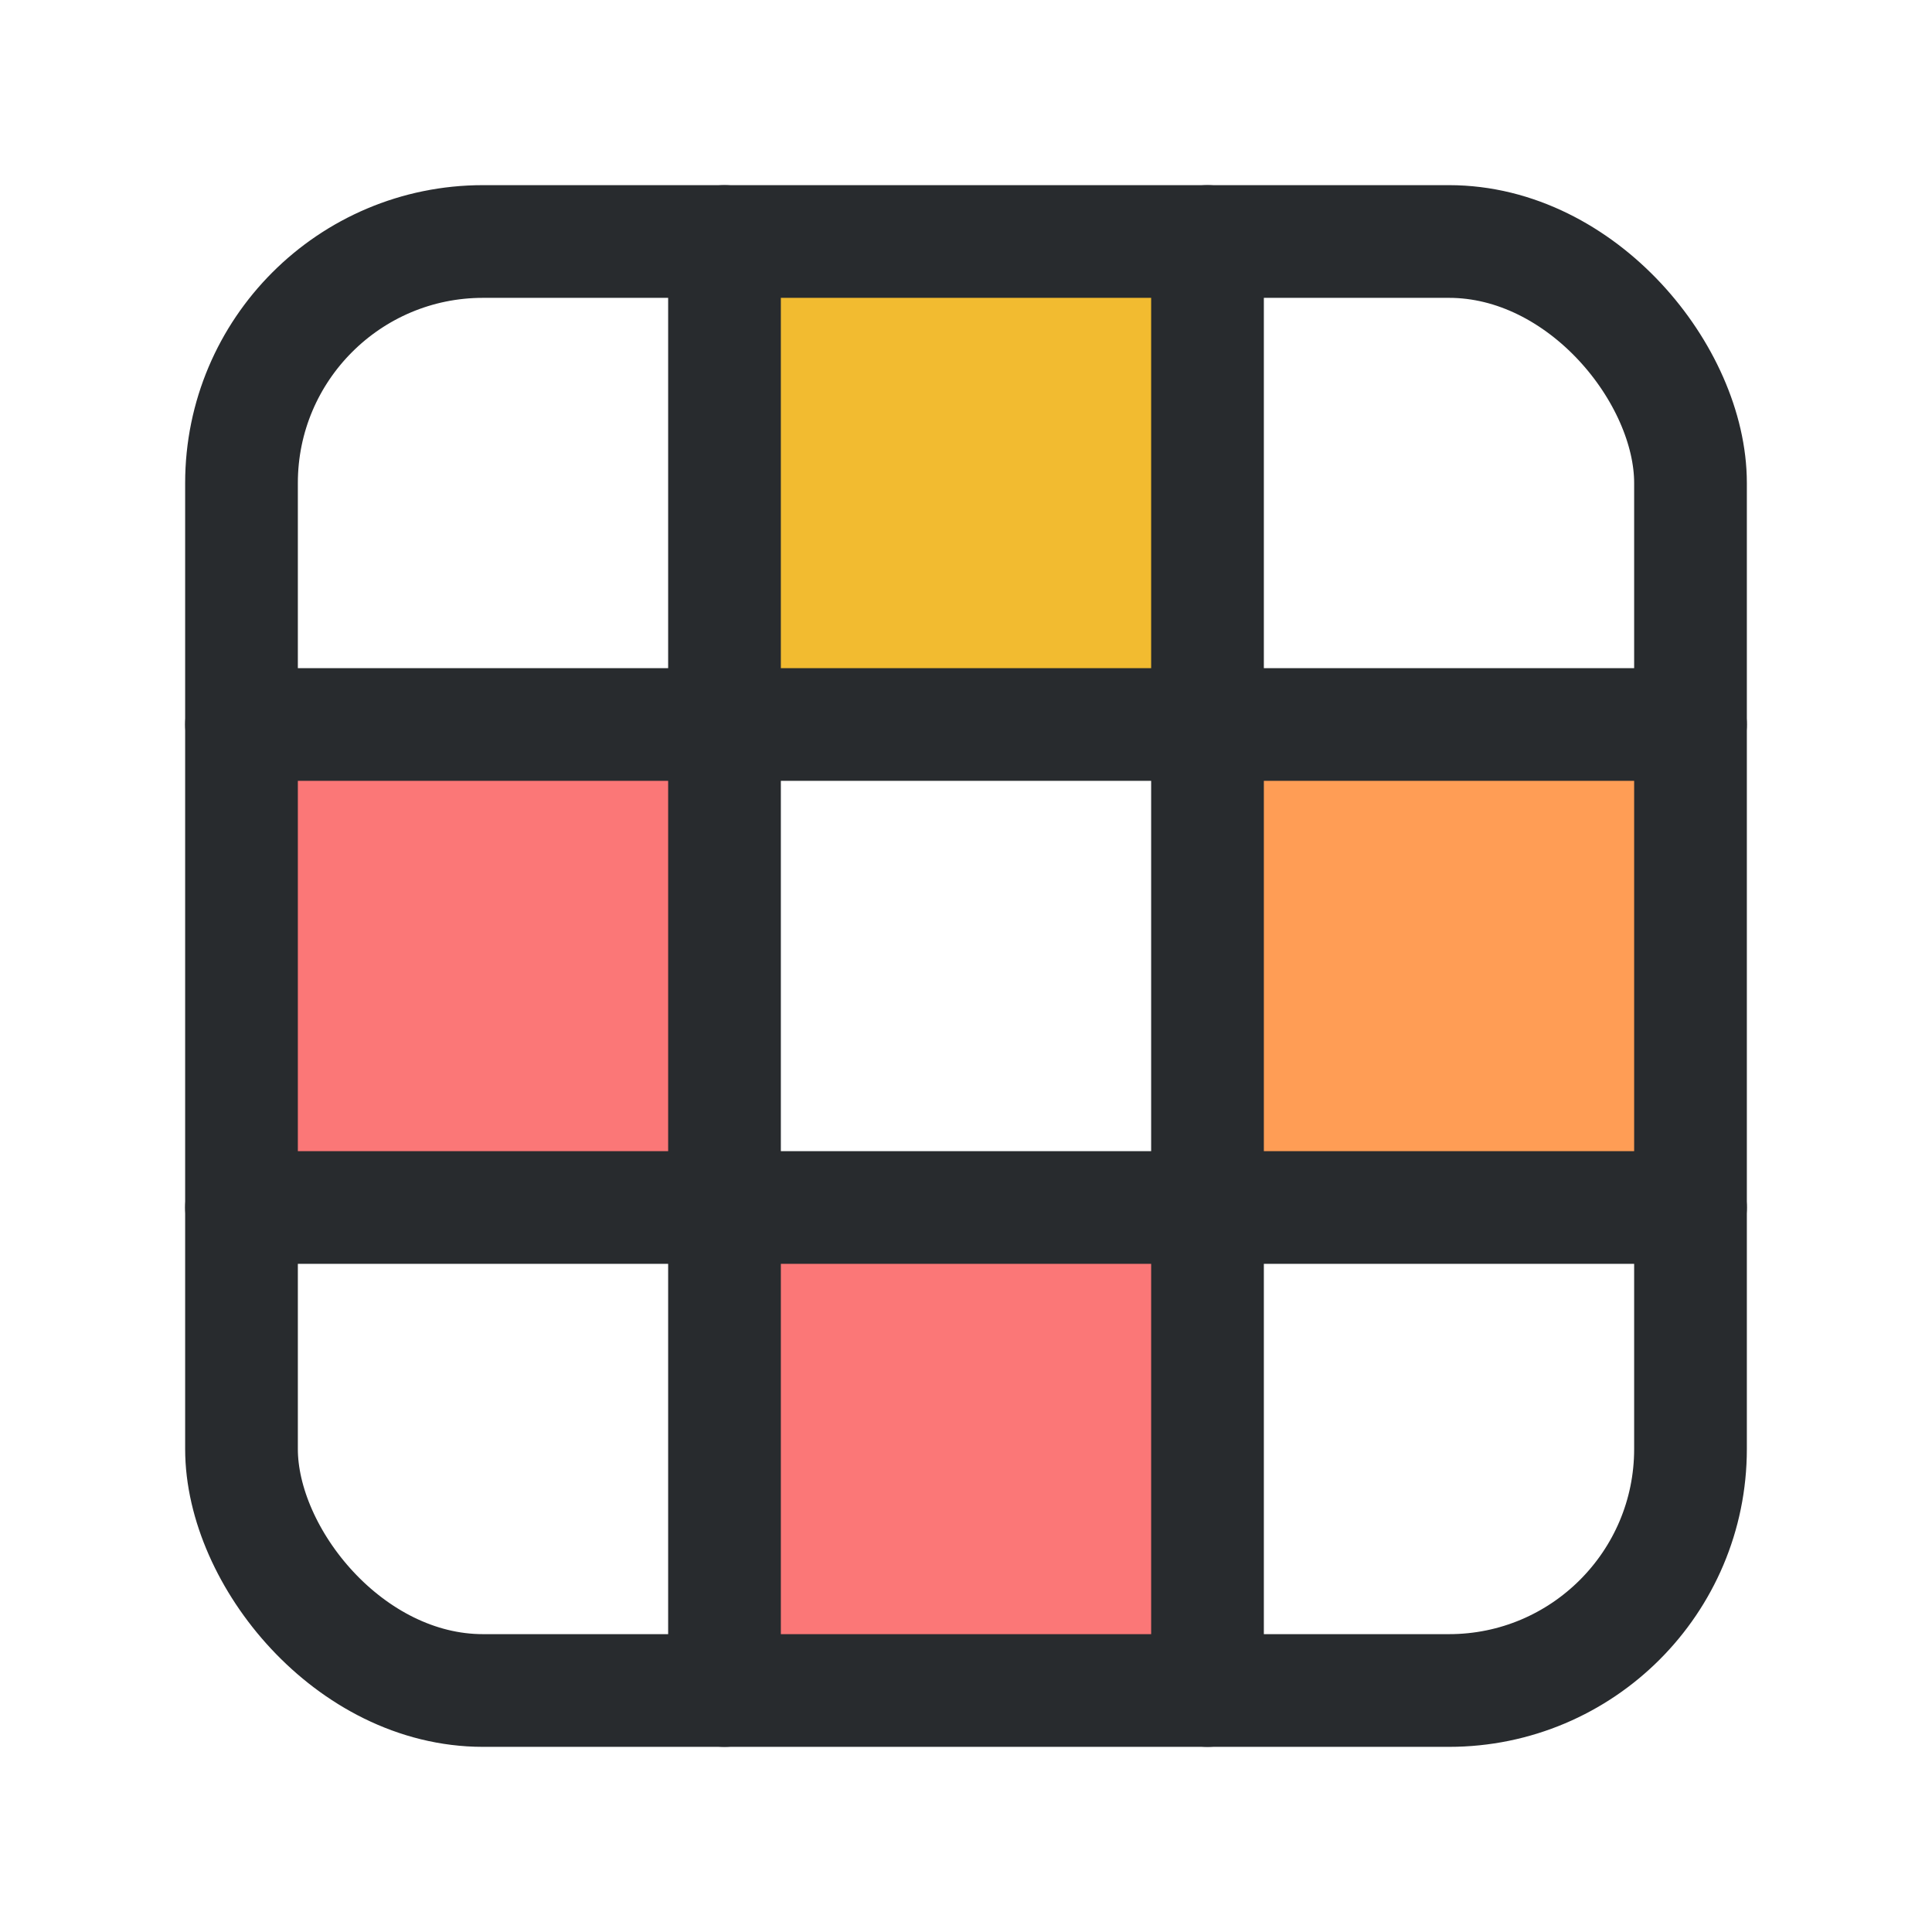 <svg xmlns="http://www.w3.org/2000/svg" width="24" height="24" viewBox="0 0 24 24" fill="none">
<rect x="3" y="9" width="6" height="6" fill="#FB7777"/>
<rect x="9" y="15" width="6" height="6" fill="#FB7777"/>
<rect x="15" y="9" width="6" height="6" fill="#FF9D55"/>
<rect x="9" y="3" width="6" height="6" fill="#F2BB30"/>
<rect x="3" y="3" width="18" height="18" rx="3" stroke="#282B2E" stroke-width="1.4" stroke-linecap="round" stroke-linejoin="round"/>
<path d="M21 9H3" stroke="#282B2E" stroke-width="1.4" stroke-linecap="round" stroke-linejoin="round"/>
<path d="M21 15H3" stroke="#282B2E" stroke-width="1.4" stroke-linecap="round" stroke-linejoin="round"/>
<path d="M9 3L9 21" stroke="#282B2E" stroke-width="1.4" stroke-linecap="round" stroke-linejoin="round"/>
<path d="M15 3L15 21" stroke="#282B2E" stroke-width="1.4" stroke-linecap="round" stroke-linejoin="round"/>
</svg>